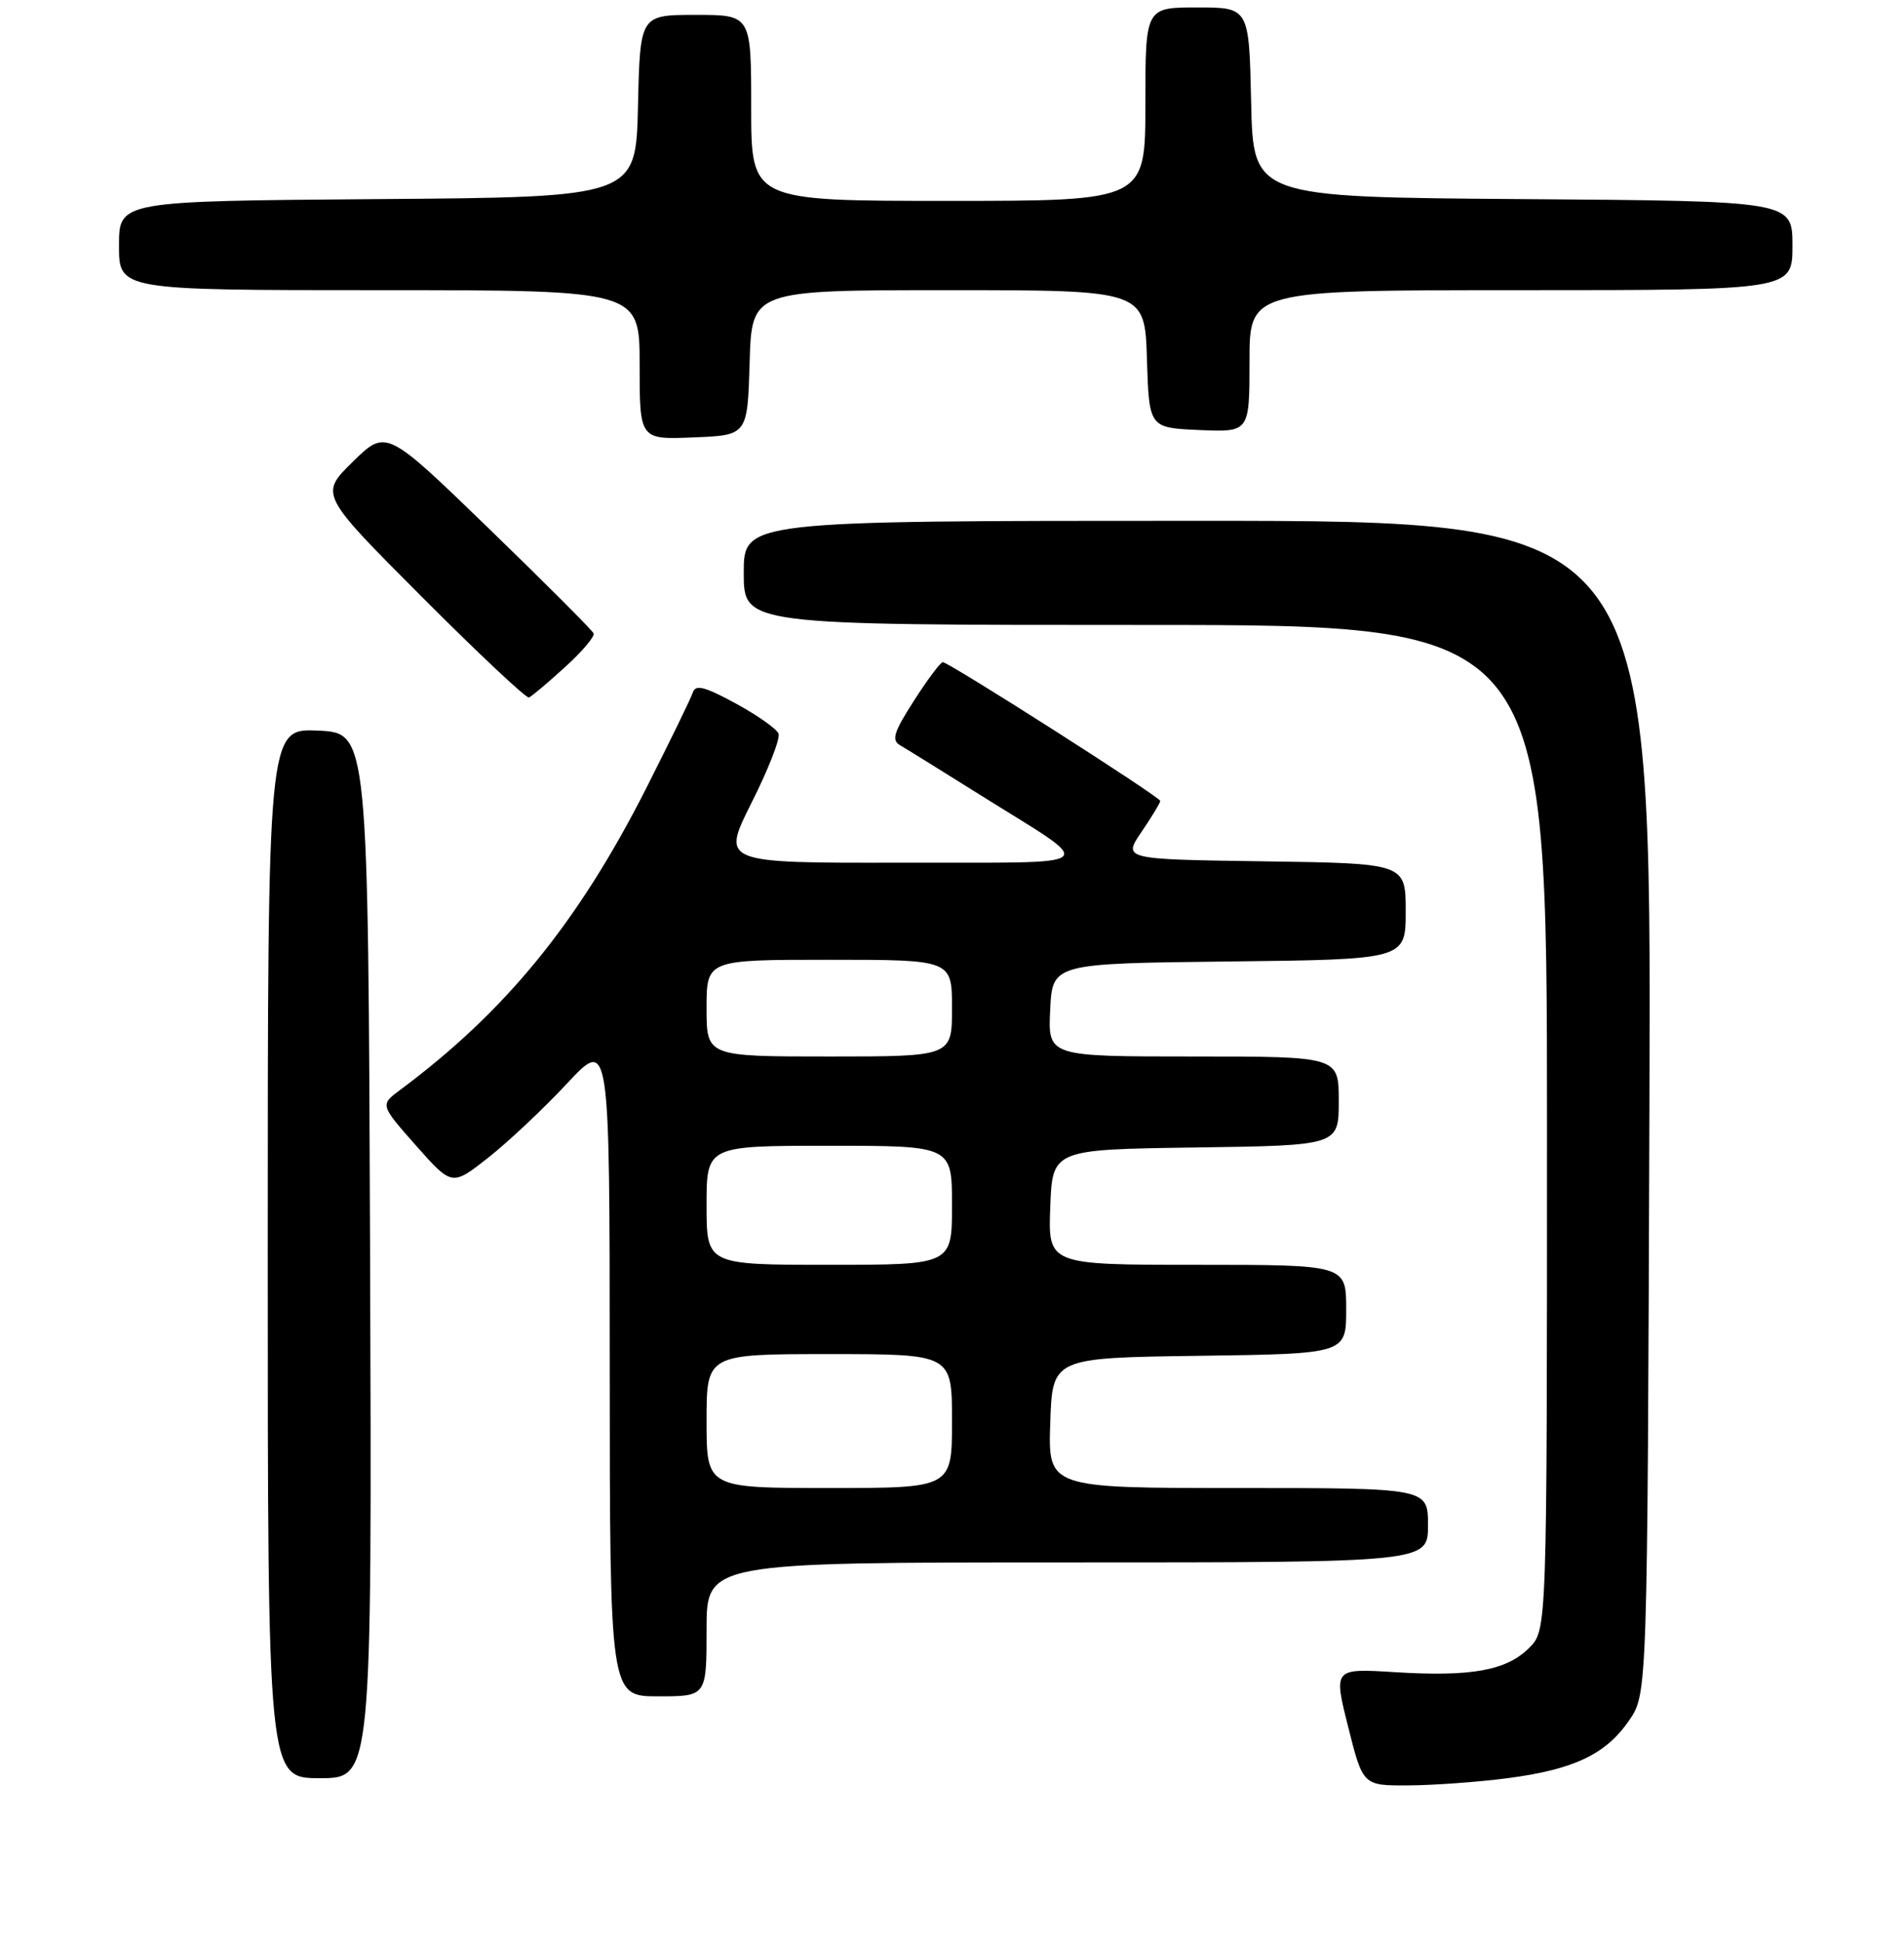 <?xml version="1.0" encoding="UTF-8" standalone="no"?>
<!DOCTYPE svg PUBLIC "-//W3C//DTD SVG 1.1//EN" "http://www.w3.org/Graphics/SVG/1.1/DTD/svg11.dtd" >
<svg xmlns="http://www.w3.org/2000/svg" xmlns:xlink="http://www.w3.org/1999/xlink" version="1.1" viewBox="0 0 256 261">
 <g >
 <path fill="currentColor"
d=" M 202.63 239.01 C 211.59 237.85 215.91 235.80 219.04 231.24 C 221.50 227.65 221.50 227.65 221.77 148.82 C 222.05 70.00 222.05 70.00 161.02 70.00 C 100.00 70.00 100.00 70.00 100.00 77.00 C 100.00 84.00 100.00 84.00 154.00 84.00 C 208.00 84.00 208.00 84.00 208.00 151.55 C 208.00 219.09 208.00 219.09 205.61 221.48 C 202.56 224.54 197.81 225.39 187.53 224.75 C 179.29 224.24 179.29 224.24 181.27 232.12 C 183.25 240.00 183.25 240.00 189.37 239.97 C 192.74 239.95 198.71 239.52 202.63 239.01 Z  M 49.76 168.75 C 49.50 98.50 49.50 98.50 42.75 98.20 C 36.00 97.91 36.00 97.91 36.00 168.45 C 36.00 239.00 36.00 239.00 43.01 239.00 C 50.01 239.00 50.01 239.00 49.76 168.75 Z  M 95.00 219.00 C 95.00 210.00 95.00 210.00 143.50 210.00 C 192.00 210.00 192.00 210.00 192.00 205.00 C 192.00 200.00 192.00 200.00 166.46 200.00 C 140.92 200.00 140.92 200.00 141.21 191.25 C 141.50 182.50 141.50 182.50 161.25 182.23 C 181.00 181.96 181.00 181.96 181.00 175.98 C 181.00 170.00 181.00 170.00 160.96 170.00 C 140.92 170.00 140.92 170.00 141.21 162.25 C 141.50 154.50 141.50 154.50 160.75 154.23 C 180.00 153.96 180.00 153.96 180.00 147.98 C 180.00 142.00 180.00 142.00 160.45 142.00 C 140.90 142.00 140.90 142.00 141.20 135.75 C 141.50 129.50 141.50 129.50 165.25 129.23 C 189.00 128.96 189.00 128.96 189.00 122.50 C 189.00 116.04 189.00 116.04 169.99 115.77 C 150.97 115.50 150.97 115.50 153.49 111.80 C 154.87 109.77 156.00 107.90 156.00 107.65 C 156.00 107.12 127.58 89.00 126.76 89.00 C 126.46 89.00 124.72 91.32 122.89 94.17 C 120.15 98.44 119.83 99.48 121.04 100.18 C 121.84 100.64 126.62 103.61 131.65 106.76 C 147.81 116.89 148.95 115.89 121.24 115.95 C 96.98 116.00 96.98 116.00 101.05 107.89 C 103.30 103.43 104.93 99.26 104.68 98.61 C 104.44 97.97 101.84 96.14 98.92 94.55 C 94.74 92.28 93.51 91.96 93.15 93.08 C 92.90 93.86 90.06 99.67 86.86 106.00 C 77.72 124.01 67.96 135.97 53.79 146.50 C 51.10 148.50 51.10 148.50 55.93 153.97 C 60.77 159.43 60.77 159.43 65.63 155.61 C 68.31 153.50 73.08 149.02 76.23 145.64 C 81.97 139.50 81.97 139.50 81.98 183.75 C 82.00 228.00 82.00 228.00 88.50 228.00 C 95.00 228.00 95.00 228.00 95.00 219.00 Z  M 75.94 89.69 C 78.25 87.60 79.99 85.55 79.81 85.13 C 79.64 84.71 73.29 78.36 65.71 71.02 C 51.92 57.67 51.92 57.67 47.44 62.06 C 42.97 66.44 42.97 66.44 56.73 80.23 C 64.29 87.81 70.77 93.89 71.12 93.75 C 71.47 93.61 73.64 91.79 75.94 89.69 Z  M 100.79 48.75 C 101.07 39.00 101.07 39.00 127.50 39.00 C 153.92 39.00 153.92 39.00 154.21 48.25 C 154.50 57.50 154.50 57.50 161.25 57.80 C 168.00 58.09 168.00 58.09 168.00 48.55 C 168.00 39.00 168.00 39.00 204.50 39.00 C 241.00 39.00 241.00 39.00 241.00 33.01 C 241.00 27.02 241.00 27.02 204.75 26.76 C 168.50 26.50 168.50 26.50 168.22 13.75 C 167.94 1.00 167.94 1.00 160.97 1.00 C 154.00 1.00 154.00 1.00 154.00 14.00 C 154.00 27.00 154.00 27.00 127.50 27.00 C 101.00 27.00 101.00 27.00 101.00 14.50 C 101.00 2.00 101.00 2.00 93.53 2.00 C 86.06 2.00 86.06 2.00 85.78 14.25 C 85.50 26.50 85.50 26.50 50.75 26.76 C 16.00 27.03 16.00 27.03 16.00 33.01 C 16.00 39.00 16.00 39.00 51.00 39.00 C 86.00 39.00 86.00 39.00 86.00 49.04 C 86.00 59.09 86.00 59.09 93.25 58.79 C 100.50 58.50 100.50 58.50 100.79 48.75 Z  M 95.00 191.00 C 95.00 182.00 95.00 182.00 111.50 182.00 C 128.00 182.00 128.00 182.00 128.00 191.00 C 128.00 200.00 128.00 200.00 111.50 200.00 C 95.00 200.00 95.00 200.00 95.00 191.00 Z  M 95.00 162.00 C 95.00 154.00 95.00 154.00 111.50 154.00 C 128.00 154.00 128.00 154.00 128.00 162.00 C 128.00 170.00 128.00 170.00 111.50 170.00 C 95.00 170.00 95.00 170.00 95.00 162.00 Z  M 95.00 135.50 C 95.00 129.00 95.00 129.00 111.50 129.00 C 128.00 129.00 128.00 129.00 128.00 135.50 C 128.00 142.00 128.00 142.00 111.50 142.00 C 95.00 142.00 95.00 142.00 95.00 135.50 Z "/>
</g>
</svg>